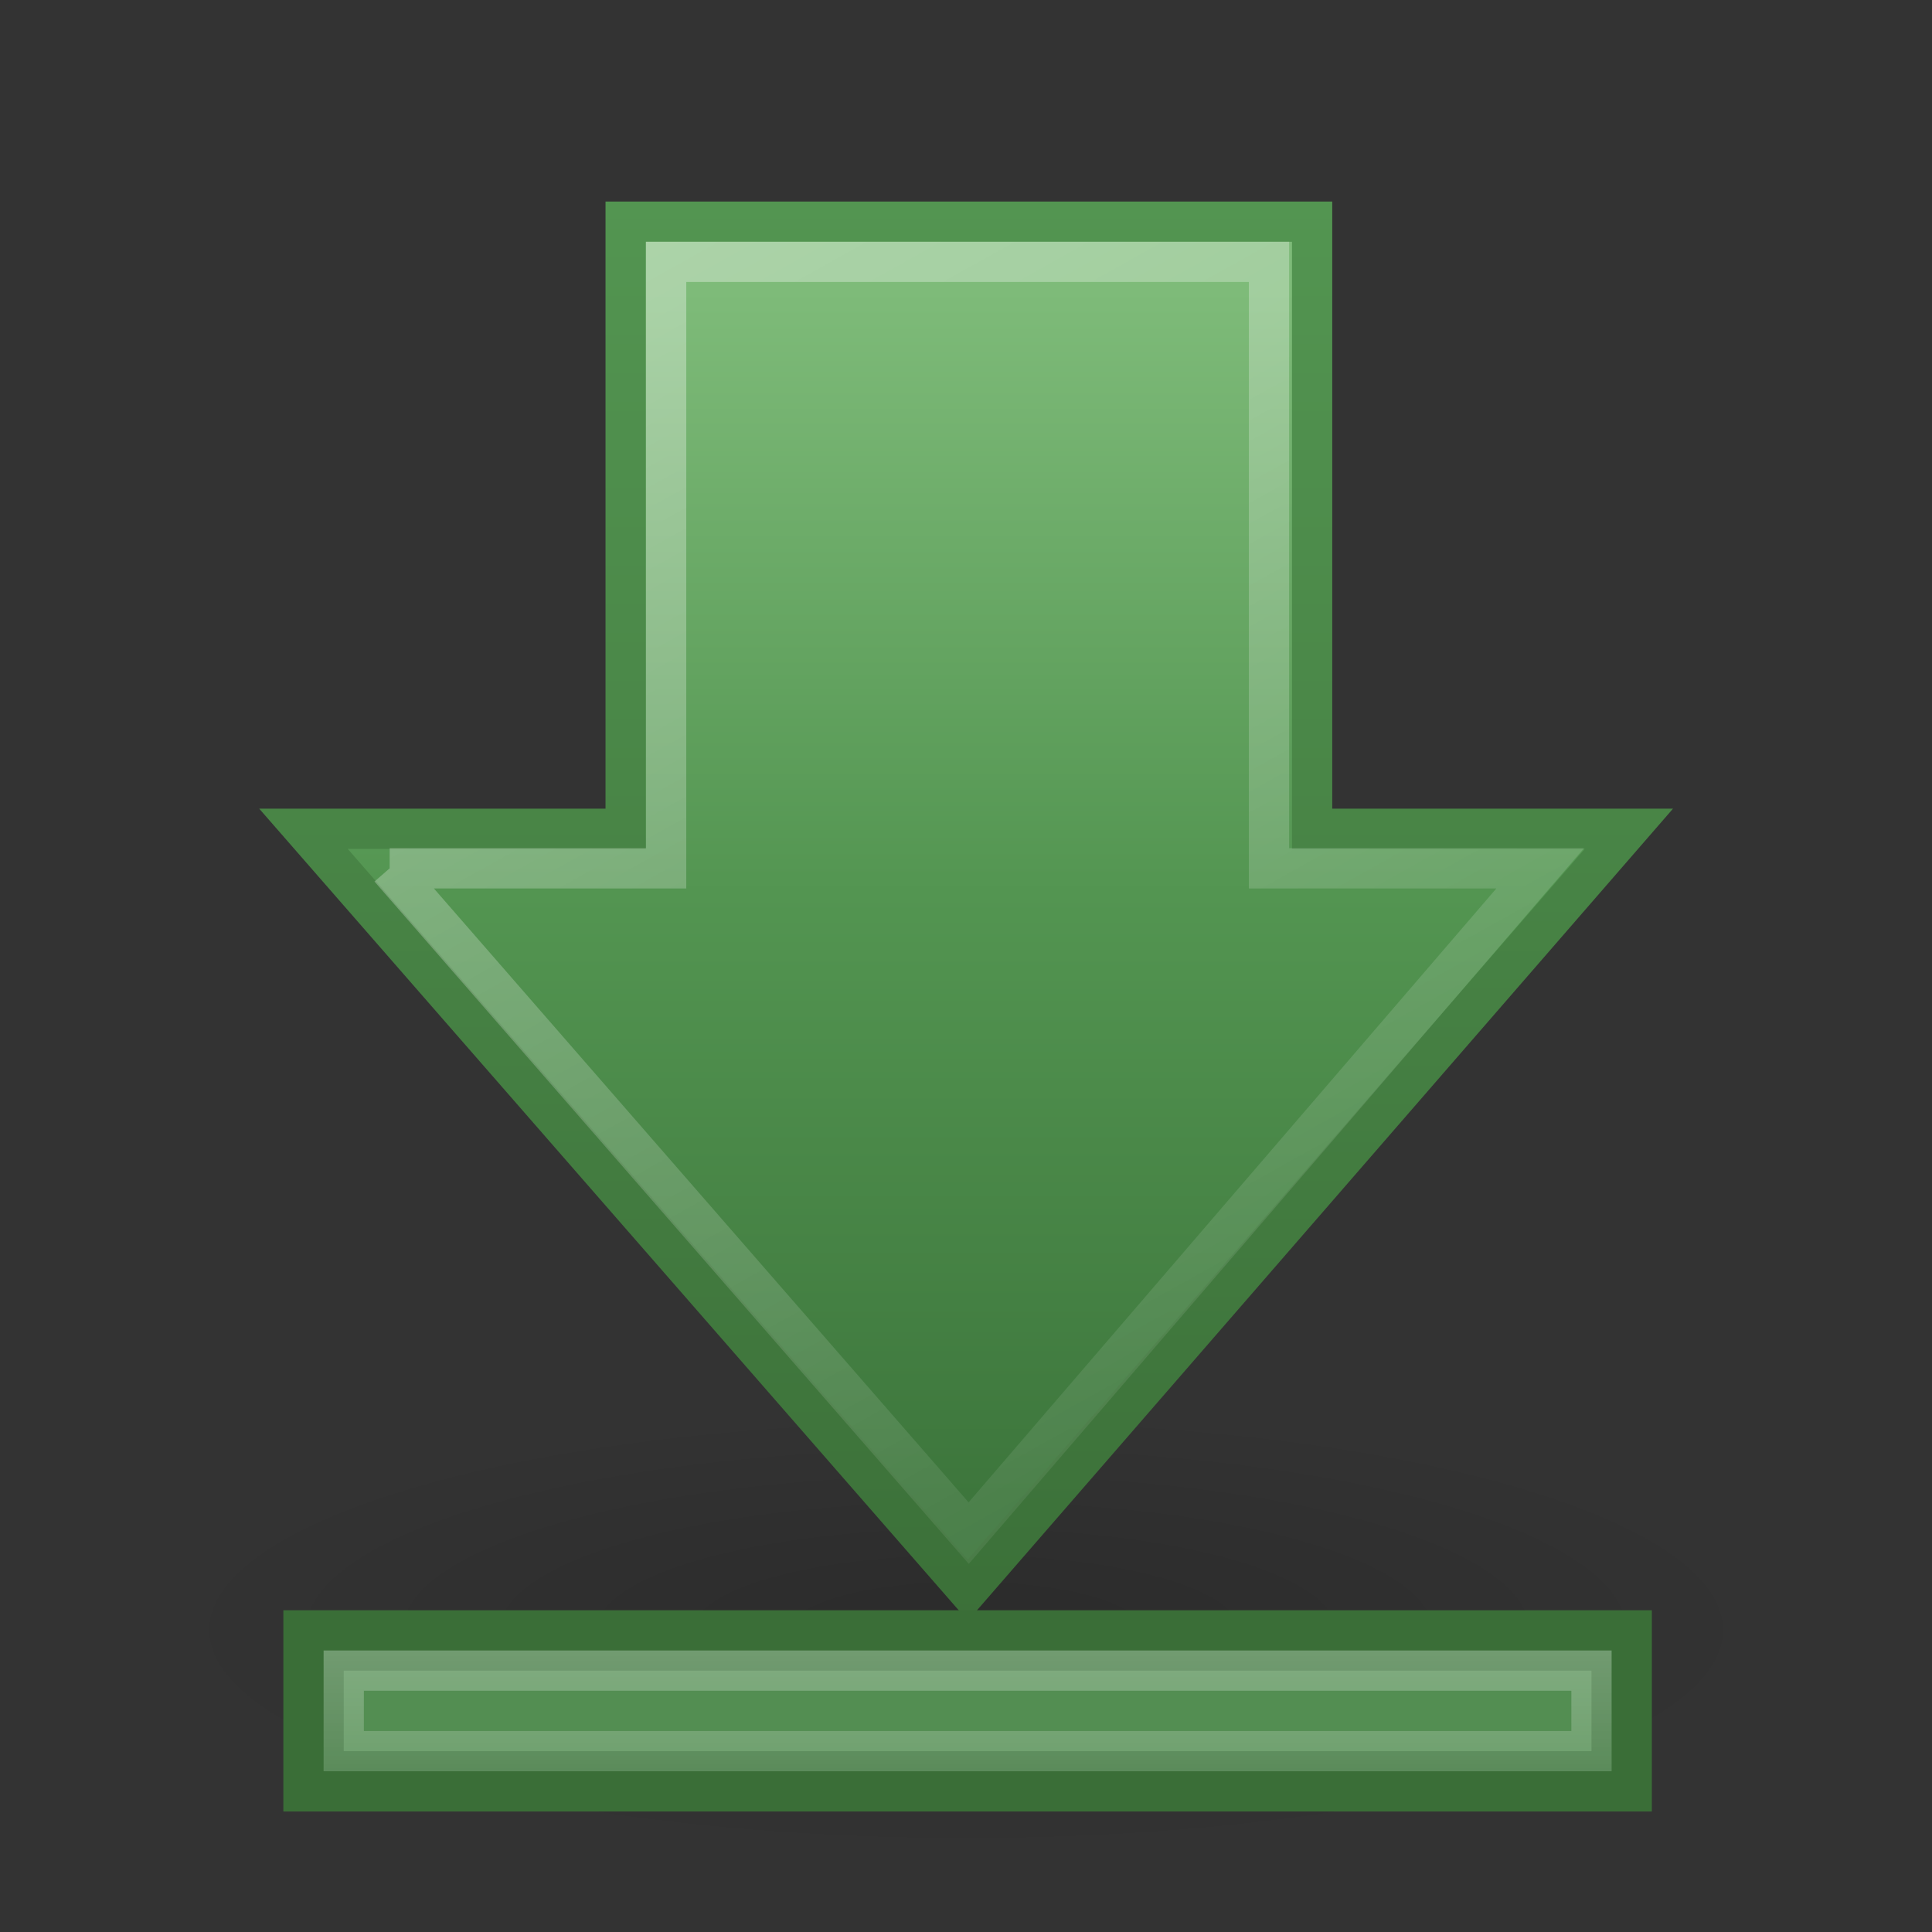 <?xml version="1.0" encoding="UTF-8" standalone="no"?>
<!-- Created with Inkscape (http://www.inkscape.org/) -->
<svg id="svg3740" xmlns="http://www.w3.org/2000/svg" height="48" width="48" version="1.1" xmlns:xlink="http://www.w3.org/1999/xlink">
 <rect width="100%" height="100%" fill="#333333" stroke="none"/>
 <defs id="defs3742">
  <linearGradient id="linearGradient2905" y2=".079" xlink:href="#linearGradient5113" gradientUnits="userSpaceOnUse" x2="26" gradientTransform="translate(-1.96 48.006)" y1="-9.194" x1="26"/>
  <linearGradient id="linearGradient5113">
   <stop id="stop5115" style="stop-color:#fff" offset="0"/>
   <stop id="stop5117" style="stop-color:#fff;stop-opacity:0" offset="1"/>
  </linearGradient>
  <linearGradient id="linearGradient2909" y2="34.731" xlink:href="#linearGradient5113" gradientUnits="userSpaceOnUse" x2="7.931" gradientTransform="matrix(0 -1.005 1 0 -1.992 51.044)" y1="15.195" x1="43.13"/>
  <linearGradient id="linearGradient2912" y2="37.194" gradientUnits="userSpaceOnUse" x2="24.004" gradientTransform="translate(-2.25e-7 0)" y1="7.194" x1="24.004">
   <stop id="stop3618" style="stop-color:#7EBB79" offset="0"/>
   <stop id="stop3270" style="stop-color:#539551" offset=".5"/>
   <stop id="stop3620" style="stop-color:#3D763C" offset="1"/>
  </linearGradient>
  <linearGradient id="linearGradient3695" y2="4.97" gradientUnits="userSpaceOnUse" x2="19.853" y1="42.244" x1="19.853">
   <stop id="stop3624" style="stop-color:#3A6E37" offset="0"/>
   <stop id="stop3626" style="stop-color:#539551" offset="1"/>
  </linearGradient>
  <radialGradient id="radialGradient3738" gradientUnits="userSpaceOnUse" cy="19.031" cx="11.25" gradientTransform="matrix(2.481 0 0 .682 -3.907 27.517)" r="8.062">
   <stop id="stop5107" offset="0"/>
   <stop id="stop5109" style="stop-opacity:0" offset="1"/>
  </radialGradient>
 </defs>
 <g id="layer1">
  <path id="path4346" style="opacity:.163;fill:url(#radialGradient3738)" d="m44 40.5a20 5.5 0 0 1 -40 0 20 5.5 0 1 1 40 0z"/>
  <path id="path4348" style="stroke:url(#linearGradient3695);fill:url(#linearGradient2912)" d="m7.54 20.591 16.506 18.915 16.423-18.915h-7.87v-15.084h-17.055v15.084h-8.004z"/>
  <path id="path4360" style="opacity:0.354;stroke:url(#linearGradient2909);fill:none" d="m9.681 21.573 14.386 16.517 14.199-16.517h-6.738v-15.067h-14.978v15.067h-6.869z"/>
  <rect id="rect2600" style="stroke:#3A6E37;fill:#3D763C" height="4" width="33" y="40.506" x="7.54"/>
  <rect id="rect2602" style="opacity:0.354;stroke:url(#linearGradient2905);fill:#7EBB79" height="2" width="31" y="41.506" x="8.54"/>
 </g>
</svg>
